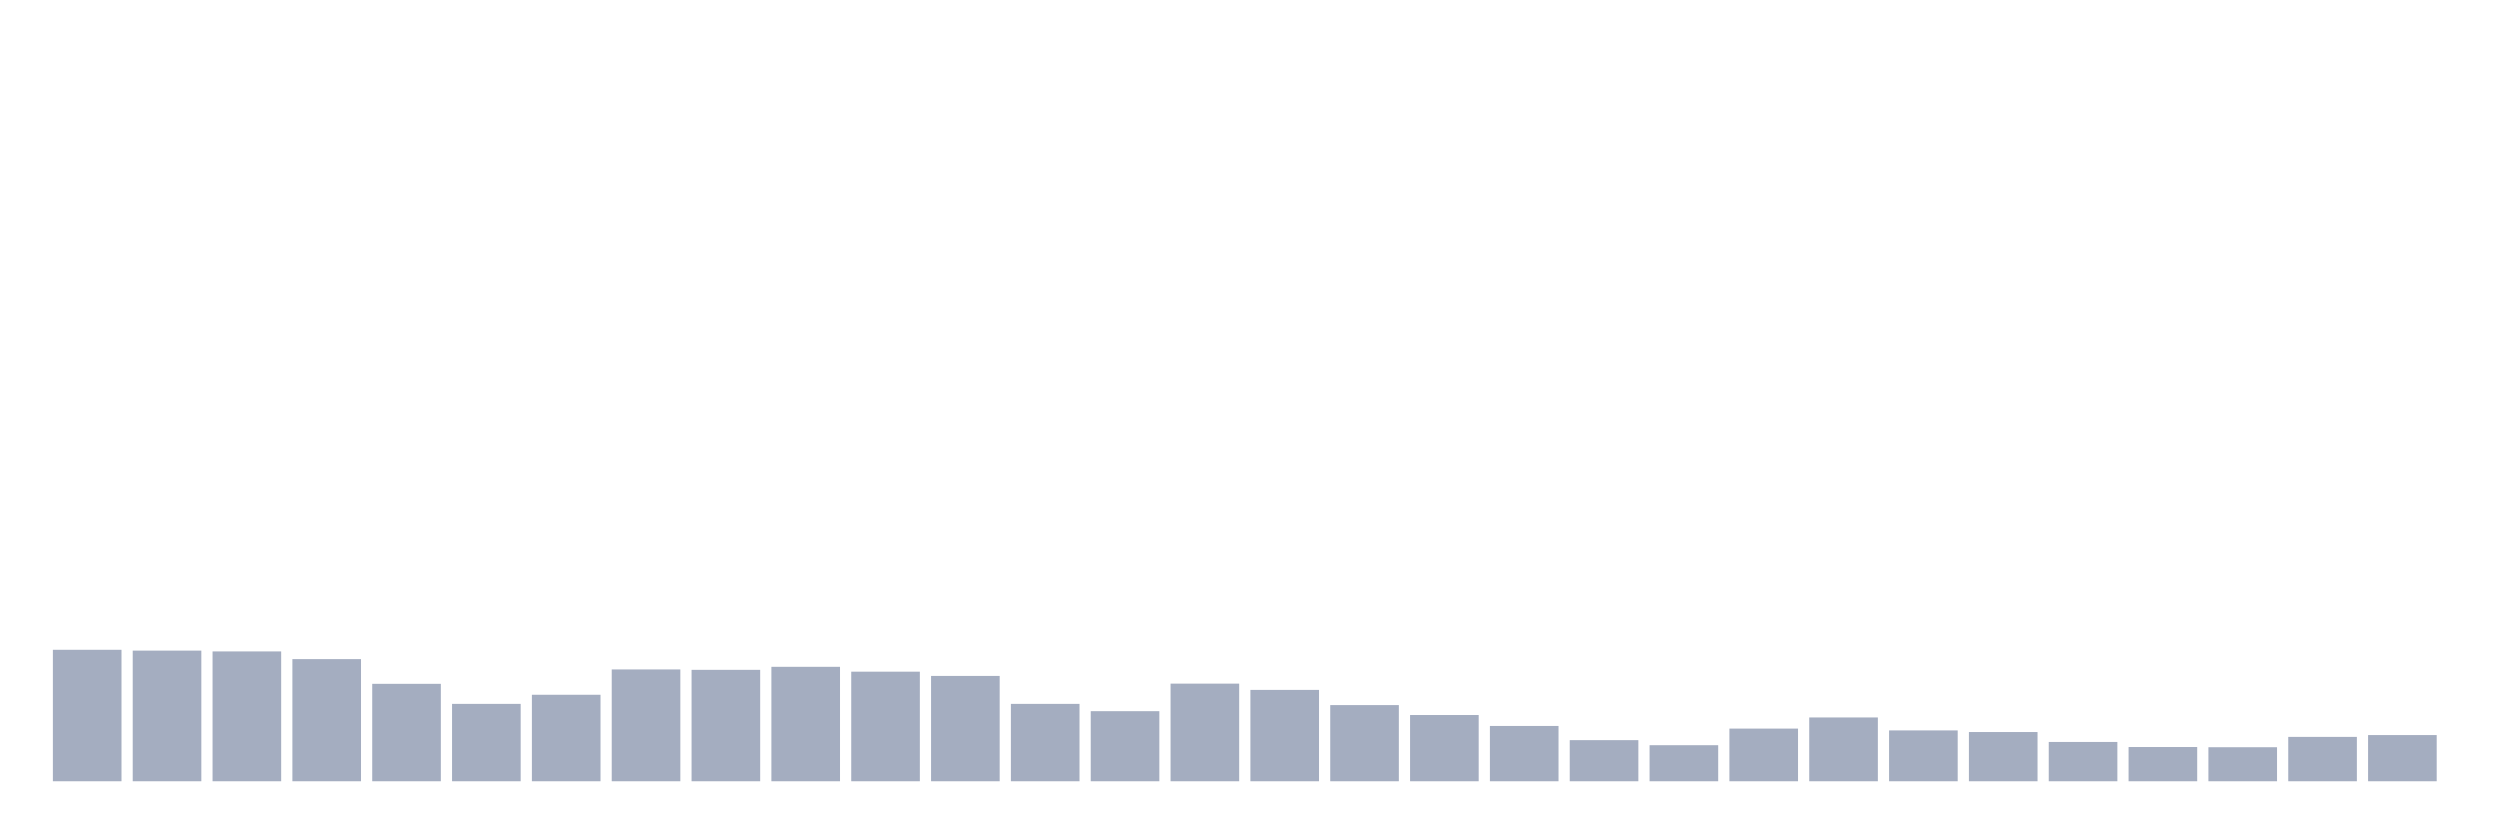 <svg xmlns="http://www.w3.org/2000/svg" viewBox="0 0 480 160"><g transform="translate(10,10)"><rect class="bar" x="0.153" width="13.175" y="114.761" height="25.239" fill="rgb(164,173,192)"></rect><rect class="bar" x="15.482" width="13.175" y="114.917" height="25.083" fill="rgb(164,173,192)"></rect><rect class="bar" x="30.81" width="13.175" y="115.072" height="24.928" fill="rgb(164,173,192)"></rect><rect class="bar" x="46.138" width="13.175" y="116.55" height="23.45" fill="rgb(164,173,192)"></rect><rect class="bar" x="61.466" width="13.175" y="121.294" height="18.706" fill="rgb(164,173,192)"></rect><rect class="bar" x="76.794" width="13.175" y="125.144" height="14.856" fill="rgb(164,173,192)"></rect><rect class="bar" x="92.123" width="13.175" y="123.394" height="16.606" fill="rgb(164,173,192)"></rect><rect class="bar" x="107.451" width="13.175" y="118.533" height="21.467" fill="rgb(164,173,192)"></rect><rect class="bar" x="122.779" width="13.175" y="118.611" height="21.389" fill="rgb(164,173,192)"></rect><rect class="bar" x="138.107" width="13.175" y="118.028" height="21.972" fill="rgb(164,173,192)"></rect><rect class="bar" x="153.436" width="13.175" y="118.961" height="21.039" fill="rgb(164,173,192)"></rect><rect class="bar" x="168.764" width="13.175" y="119.778" height="20.222" fill="rgb(164,173,192)"></rect><rect class="bar" x="184.092" width="13.175" y="125.144" height="14.856" fill="rgb(164,173,192)"></rect><rect class="bar" x="199.42" width="13.175" y="126.544" height="13.456" fill="rgb(164,173,192)"></rect><rect class="bar" x="214.748" width="13.175" y="121.256" height="18.744" fill="rgb(164,173,192)"></rect><rect class="bar" x="230.077" width="13.175" y="122.461" height="17.539" fill="rgb(164,173,192)"></rect><rect class="bar" x="245.405" width="13.175" y="125.378" height="14.622" fill="rgb(164,173,192)"></rect><rect class="bar" x="260.733" width="13.175" y="127.283" height="12.717" fill="rgb(164,173,192)"></rect><rect class="bar" x="276.061" width="13.175" y="129.383" height="10.617" fill="rgb(164,173,192)"></rect><rect class="bar" x="291.39" width="13.175" y="132.106" height="7.894" fill="rgb(164,173,192)"></rect><rect class="bar" x="306.718" width="13.175" y="133.078" height="6.922" fill="rgb(164,173,192)"></rect><rect class="bar" x="322.046" width="13.175" y="129.889" height="10.111" fill="rgb(164,173,192)"></rect><rect class="bar" x="337.374" width="13.175" y="127.75" height="12.25" fill="rgb(164,173,192)"></rect><rect class="bar" x="352.702" width="13.175" y="130.239" height="9.761" fill="rgb(164,173,192)"></rect><rect class="bar" x="368.031" width="13.175" y="130.55" height="9.45" fill="rgb(164,173,192)"></rect><rect class="bar" x="383.359" width="13.175" y="132.456" height="7.544" fill="rgb(164,173,192)"></rect><rect class="bar" x="398.687" width="13.175" y="133.428" height="6.572" fill="rgb(164,173,192)"></rect><rect class="bar" x="414.015" width="13.175" y="133.467" height="6.533" fill="rgb(164,173,192)"></rect><rect class="bar" x="429.344" width="13.175" y="131.483" height="8.517" fill="rgb(164,173,192)"></rect><rect class="bar" x="444.672" width="13.175" y="131.133" height="8.867" fill="rgb(164,173,192)"></rect></g></svg>